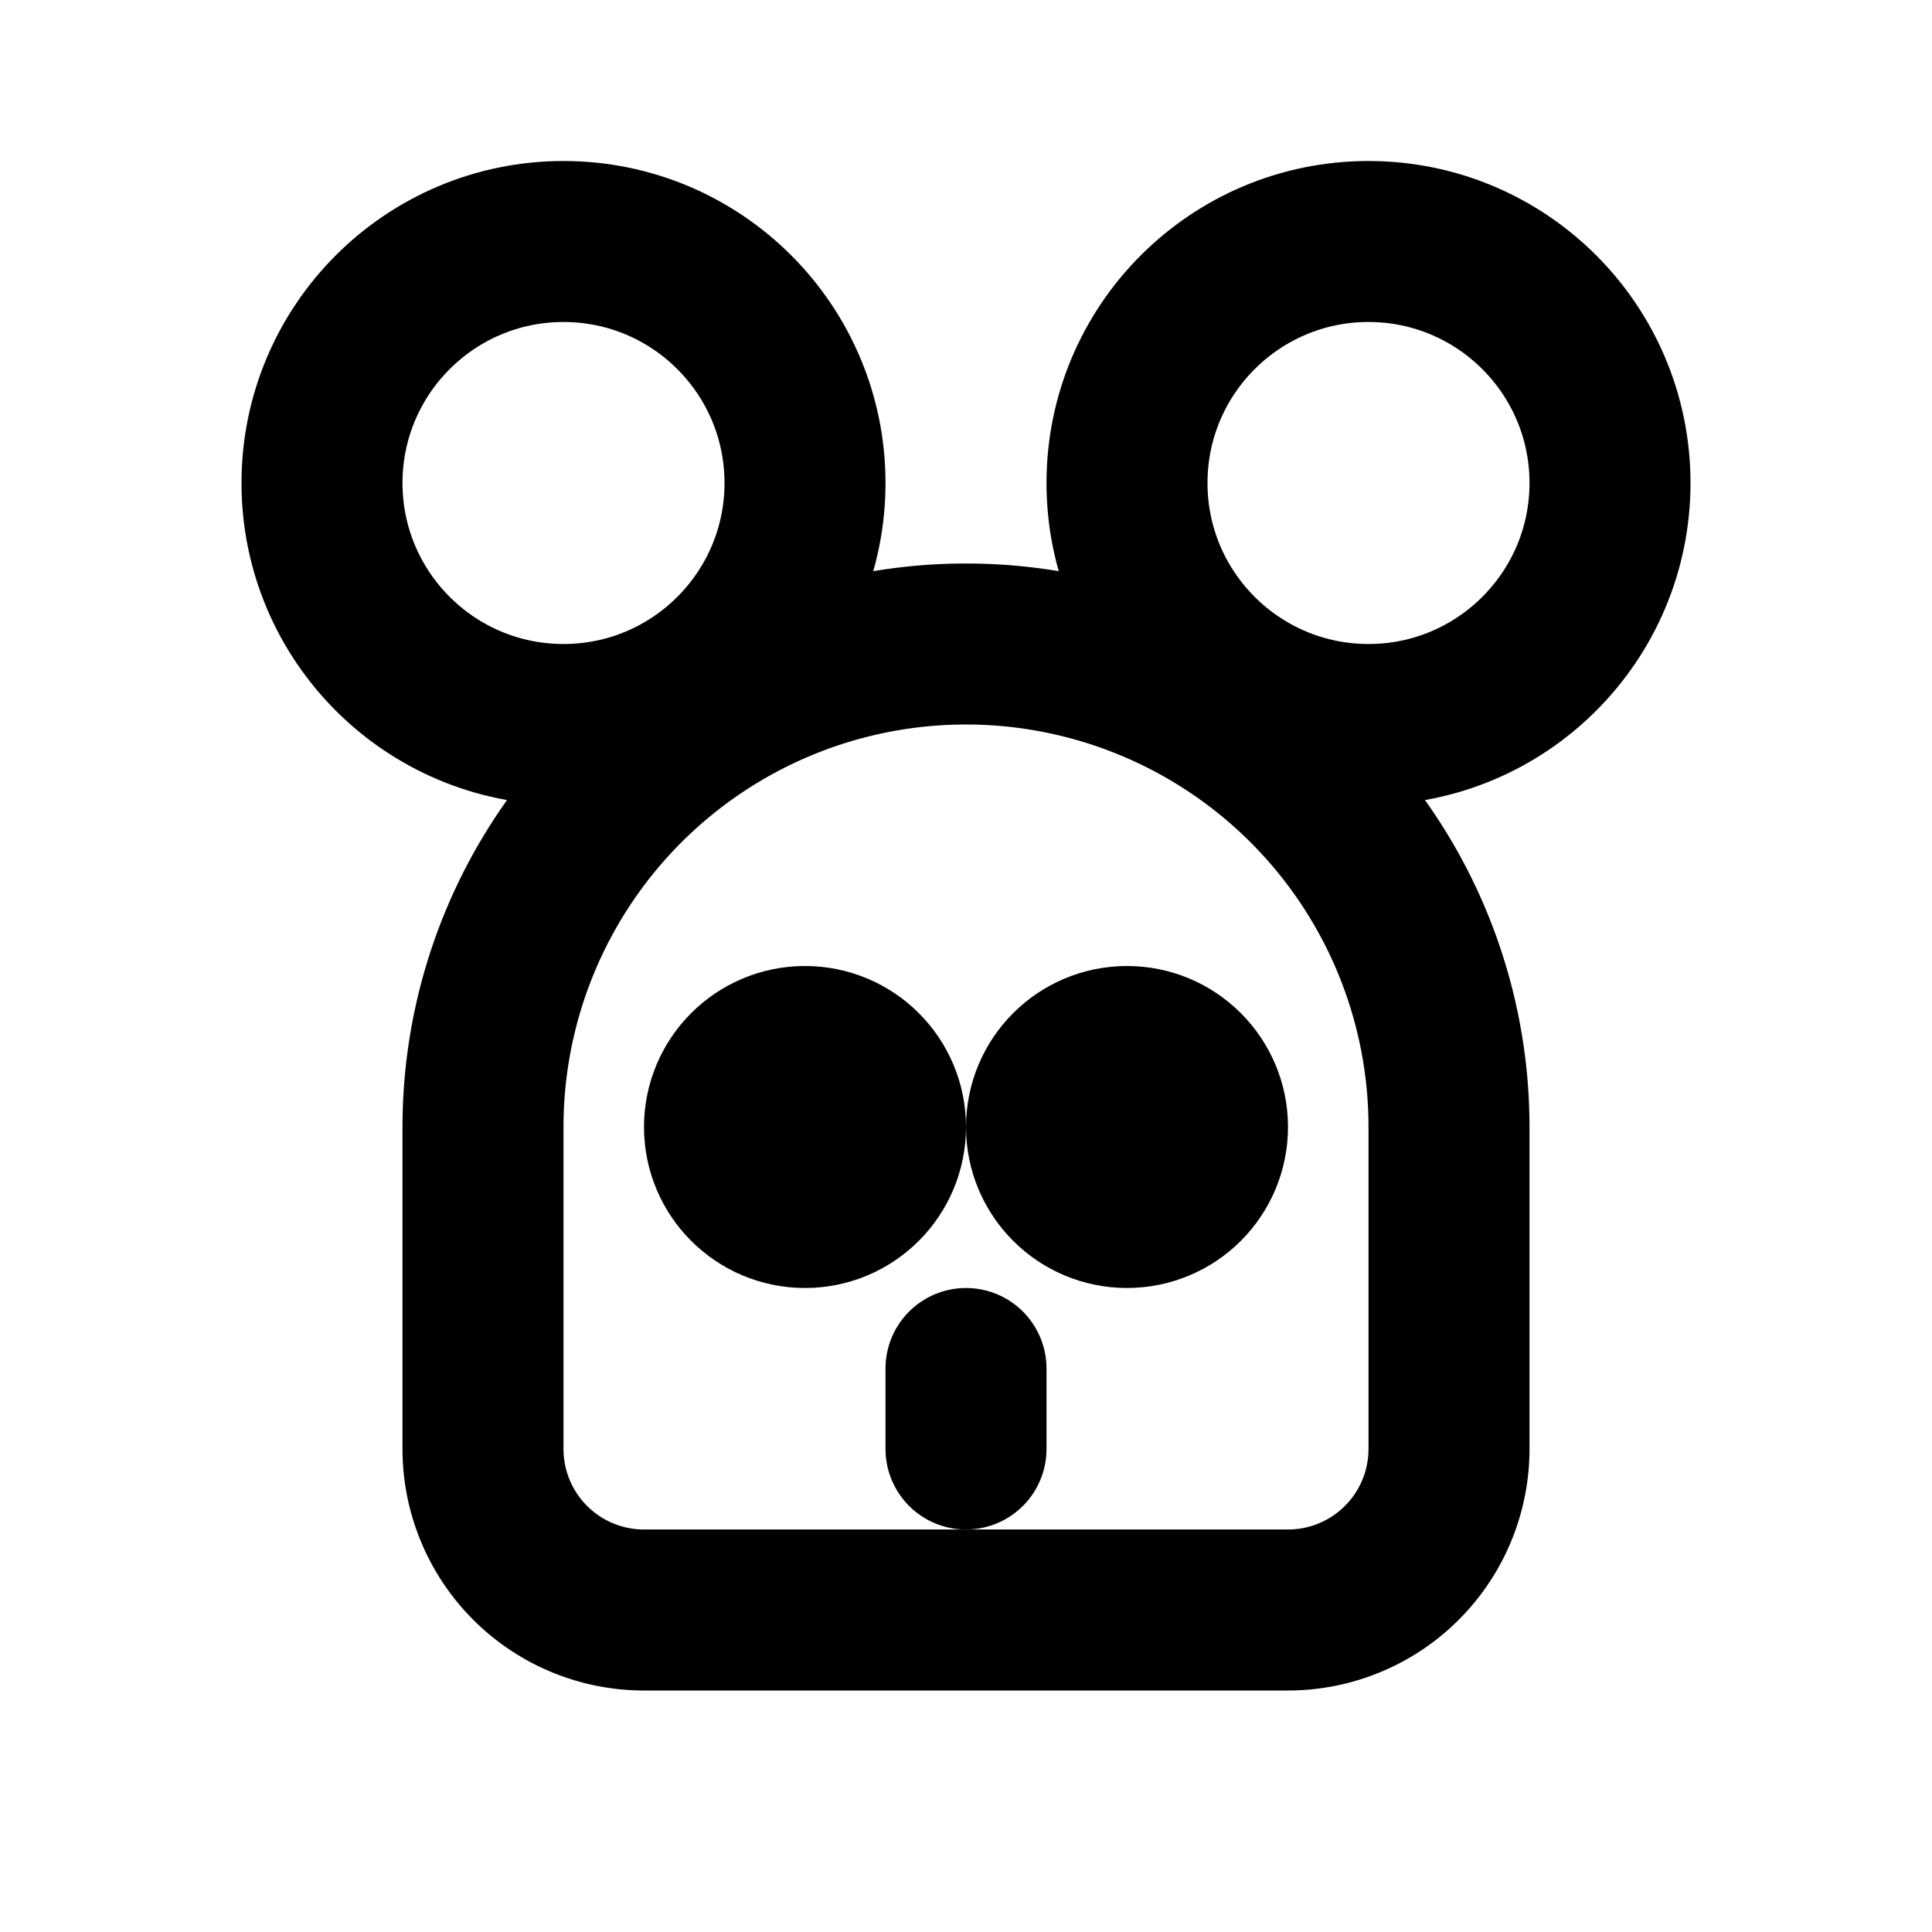 <svg xmlns="http://www.w3.org/2000/svg" viewBox="0 0 24 24" fill="none" stroke="currentColor" stroke-width="2" stroke-linecap="round" stroke-linejoin="round">
  <circle cx="7" cy="6" r="3"/>
  <circle cx="17" cy="6" r="3"/>
  <path d="M12 8a6 6 0 0 0-6 6v4a2 2 0 0 0 2 2h8a2 2 0 0 0 2-2v-4a6 6 0 0 0-6-6z"/>
  <circle cx="10" cy="14" r="1" fill="currentColor"/>
  <circle cx="14" cy="14" r="1" fill="currentColor"/>
  <path d="M12 17v1"/>
</svg>
